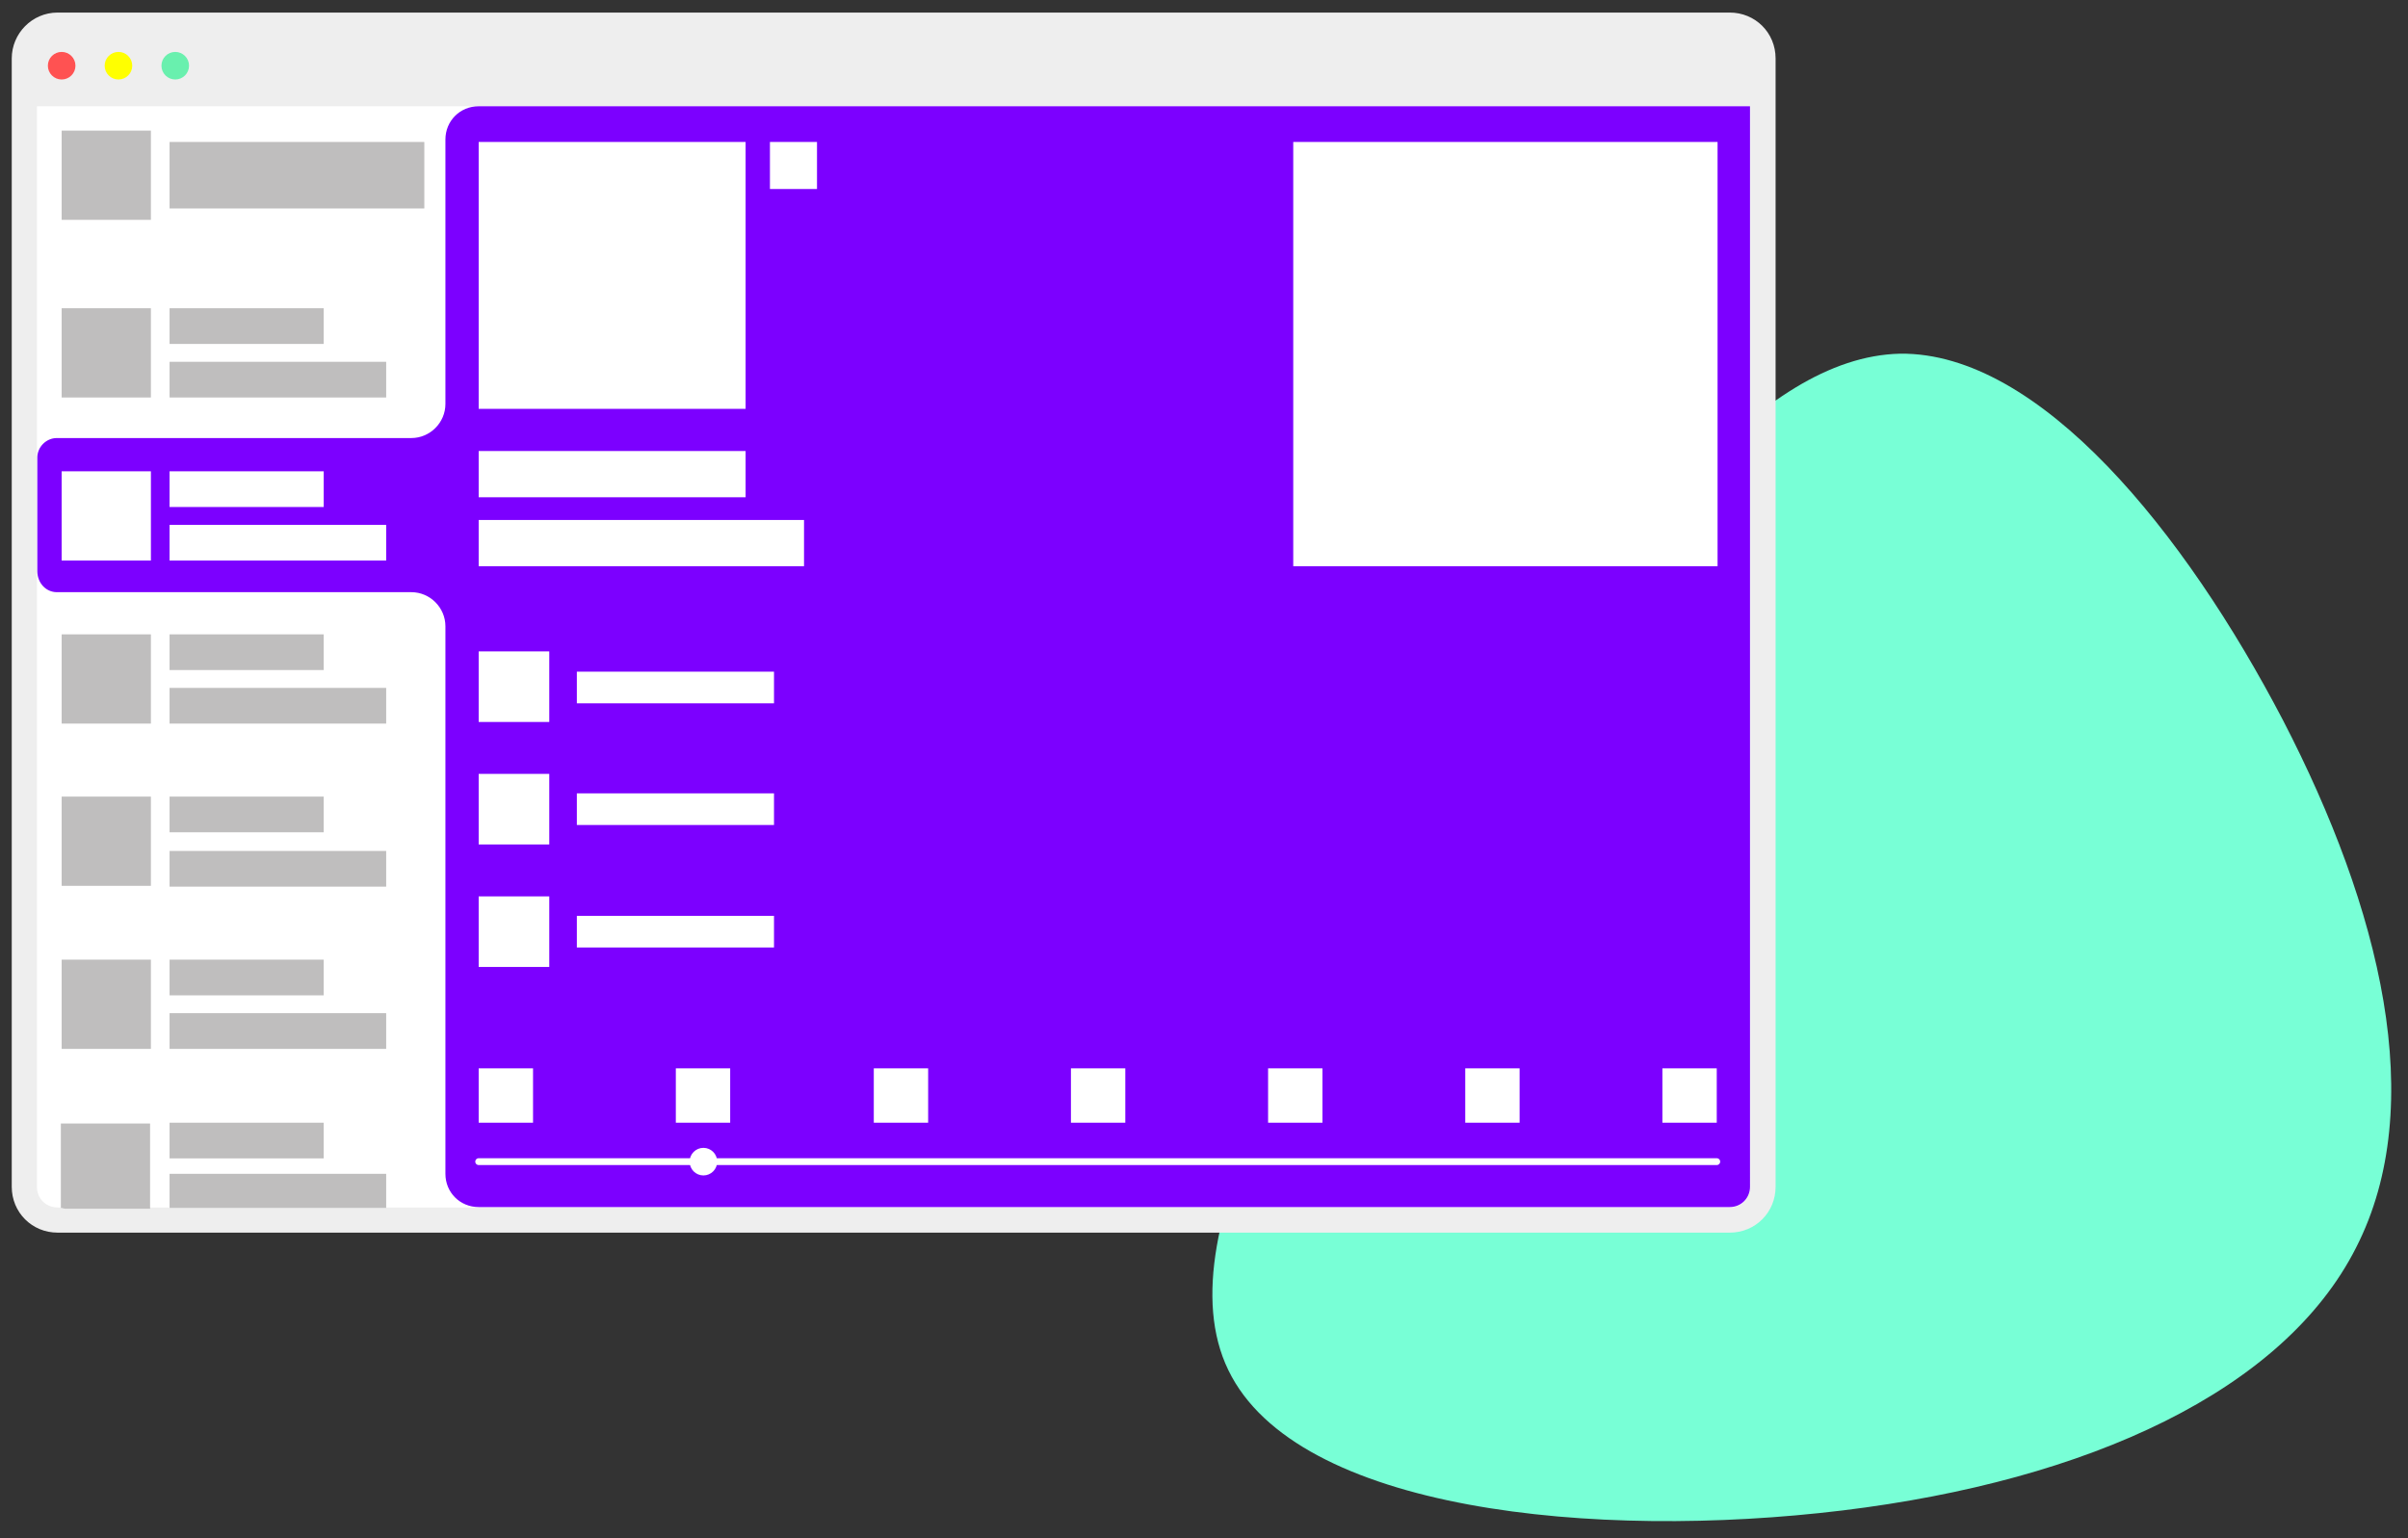 <?xml version="1.0" encoding="utf-8"?>
<!-- Generator: Adobe Illustrator 23.0.6, SVG Export Plug-In . SVG Version: 6.00 Build 0)  -->
<svg version="1.1" id="Layer_1" xmlns="http://www.w3.org/2000/svg" xmlns:xlink="http://www.w3.org/1999/xlink" x="0px" y="0px"
	 viewBox="0 0 296.8 189.6" style="enable-background:new 0 0 296.8 189.6;" xml:space="preserve">
<rect x="0" y="0" width="296.8" height="189.6" fill="#333333" stroke="none"/>
<style type="text/css">
@keyframes desktop-float {
  0%   {transform: translateY(10px)}
  50%  {transform: translateY(0px)}
  100% {transform: translateY(10px)}
}

	.desktop {
		animation: desktop-float 5s ease infinite;
	}
	.st0{fill:#78FFD6;}
	.st1{fill:#FFFFFF;stroke:#EEEEEE;stroke-width:3.104;stroke-linecap:round;stroke-linejoin:round;stroke-miterlimit:10;}
	.st2{fill:#EEEEEE;}
	.st3{fill:#FF5252;}
	.st4{fill:#FFFF00;}
	.st5{fill:#69F0AE;}
	.st6{fill:#BFBEBE;}
	.st7{fill:#7C00FF;}
	.st8{fill:#FFFFFF;}
	.st9{fill:none;stroke:#FFFFFF;stroke-width:0.84;stroke-linecap:round;stroke-linejoin:round;stroke-miterlimit:10;}
</style>
<path class="st0" d="M281.4,88.8c12,23.2,18,47.4,9,65c-8.9,17.6-32.9,28.7-63.3,32.4c-30.5,3.7-67.3,0.1-75.7-17.3
	c-8.4-17.3,11.7-48.3,30.3-75.2c18.4-26.9,35.1-49.7,52.5-50.1C251.4,43.4,269.3,65.6,281.4,88.8z"/>
<g class="desktop">
	<path class="st1" d="M7.1,3.1h206.1c2.3,0,4.1,1.8,4.1,4.1v139.1c0,2.3-1.8,4.1-4.1,4.1H7.1c-2.3,0-4.1-1.8-4.1-4.1V7.2
		C3,5,4.8,3.1,7.1,3.1z"/>
	<path class="st2" d="M7.1,3.1h206.1c2.3,0,4.1,1.8,4.1,4.1v5.9H3V7.2C3,5,4.8,3.1,7.1,3.1z"/>
	<circle class="st3" cx="7.6" cy="8.1" r="1.7"/>
	<circle class="st4" cx="14.6" cy="8.1" r="1.7"/>
	<circle class="st5" cx="21.6" cy="8.1" r="1.7"/>
	<g>
		<rect x="7.6" y="16.1" class="st6" width="11" height="11"/>
		<rect x="20.9" y="17.5" class="st6" width="31.4" height="8.2"/>
	</g>
	<path class="st7" d="M59,13.1c-2.3,0-4.1,1.8-4.1,4.1v32.6c0,2.3-1.9,4.2-4.2,4.2H7c-1.3,0-2.4,1.1-2.4,2.4v14
		C4.6,71.9,5.7,73,7,73h43.7c2.3,0,4.2,1.9,4.2,4.2v67.5c0,2.3,1.8,4.1,4.1,4.1h154.2c1.4,0,2.5-1.1,2.5-2.5V13.1H59z"/>
	<g>
		<rect x="20.9" y="38" class="st6" width="19" height="4.4"/>
		<rect x="20.9" y="44.6" class="st6" width="26.7" height="4.4"/>
		<rect x="20.9" y="58.1" class="st8" width="19" height="4.4"/>
		<rect x="20.9" y="64.7" class="st8" width="26.7" height="4.4"/>
		<rect x="20.9" y="78.2" class="st6" width="19" height="4.4"/>
		<rect x="20.9" y="84.8" class="st6" width="26.7" height="4.4"/>
		<rect x="20.9" y="98.2" class="st6" width="19" height="4.4"/>
		<rect x="20.9" y="104.9" class="st6" width="26.7" height="4.4"/>
		<rect x="20.9" y="118.3" class="st6" width="19" height="4.4"/>
		<rect x="20.9" y="124.9" class="st6" width="26.7" height="4.4"/>
		<rect x="20.9" y="138.4" class="st6" width="19" height="4.4"/>
		<rect x="20.9" y="144.7" class="st6" width="26.7" height="4.2"/>
	</g>
	<g>
		<rect x="7.6" y="38" class="st6" width="11" height="11"/>
		<rect x="7.6" y="58.1" class="st8" width="11" height="11"/>
		<rect x="7.6" y="78.2" class="st6" width="11" height="11"/>
		<rect x="7.6" y="98.2" class="st6" width="11" height="11"/>
		<rect x="7.6" y="118.3" class="st6" width="11" height="11"/>
		<path class="st6" d="M18.5,148.9v-10.4h-11v10.4c0.2,0,0.4,0.1,0.5,0.1H18.5z"/>
	</g>
	<rect x="59" y="17.5" class="st8" width="32.9" height="32.9"/>
	<rect x="159.4" y="17.5" class="st8" width="52.3" height="52.3"/>
	<rect x="59" y="55.6" class="st8" width="32.9" height="5.7"/>
	<rect x="59" y="64.1" class="st8" width="40.1" height="5.7"/>
	<rect x="94.9" y="17.5" class="st8" width="5.8" height="5.8"/>
	<line class="st9" x1="59" y1="143.2" x2="211.6" y2="143.2"/>
	<circle class="st8" cx="86.7" cy="143.2" r="1.7"/>
	<rect x="59" y="131.7" class="st8" width="6.7" height="6.7"/>
	<rect x="83.3" y="131.7" class="st8" width="6.7" height="6.7"/>
	<rect x="107.7" y="131.7" class="st8" width="6.7" height="6.7"/>
	<rect x="132" y="131.7" class="st8" width="6.7" height="6.7"/>
	<rect x="156.3" y="131.7" class="st8" width="6.7" height="6.7"/>
	<rect x="180.6" y="131.7" class="st8" width="6.7" height="6.7"/>
	<rect x="204.9" y="131.7" class="st8" width="6.7" height="6.7"/>
	<rect x="59" y="80.3" class="st8" width="8.7" height="8.7"/>
	<rect x="59" y="95.4" class="st8" width="8.7" height="8.7"/>
	<rect x="59" y="110.5" class="st8" width="8.7" height="8.7"/>
	<rect x="71.1" y="112.9" class="st8" width="24.3" height="3.9"/>
	<rect x="71.1" y="97.8" class="st8" width="24.3" height="3.9"/>
	<rect x="71.1" y="82.8" class="st8" width="24.3" height="3.9"/>
</g>
</svg>
